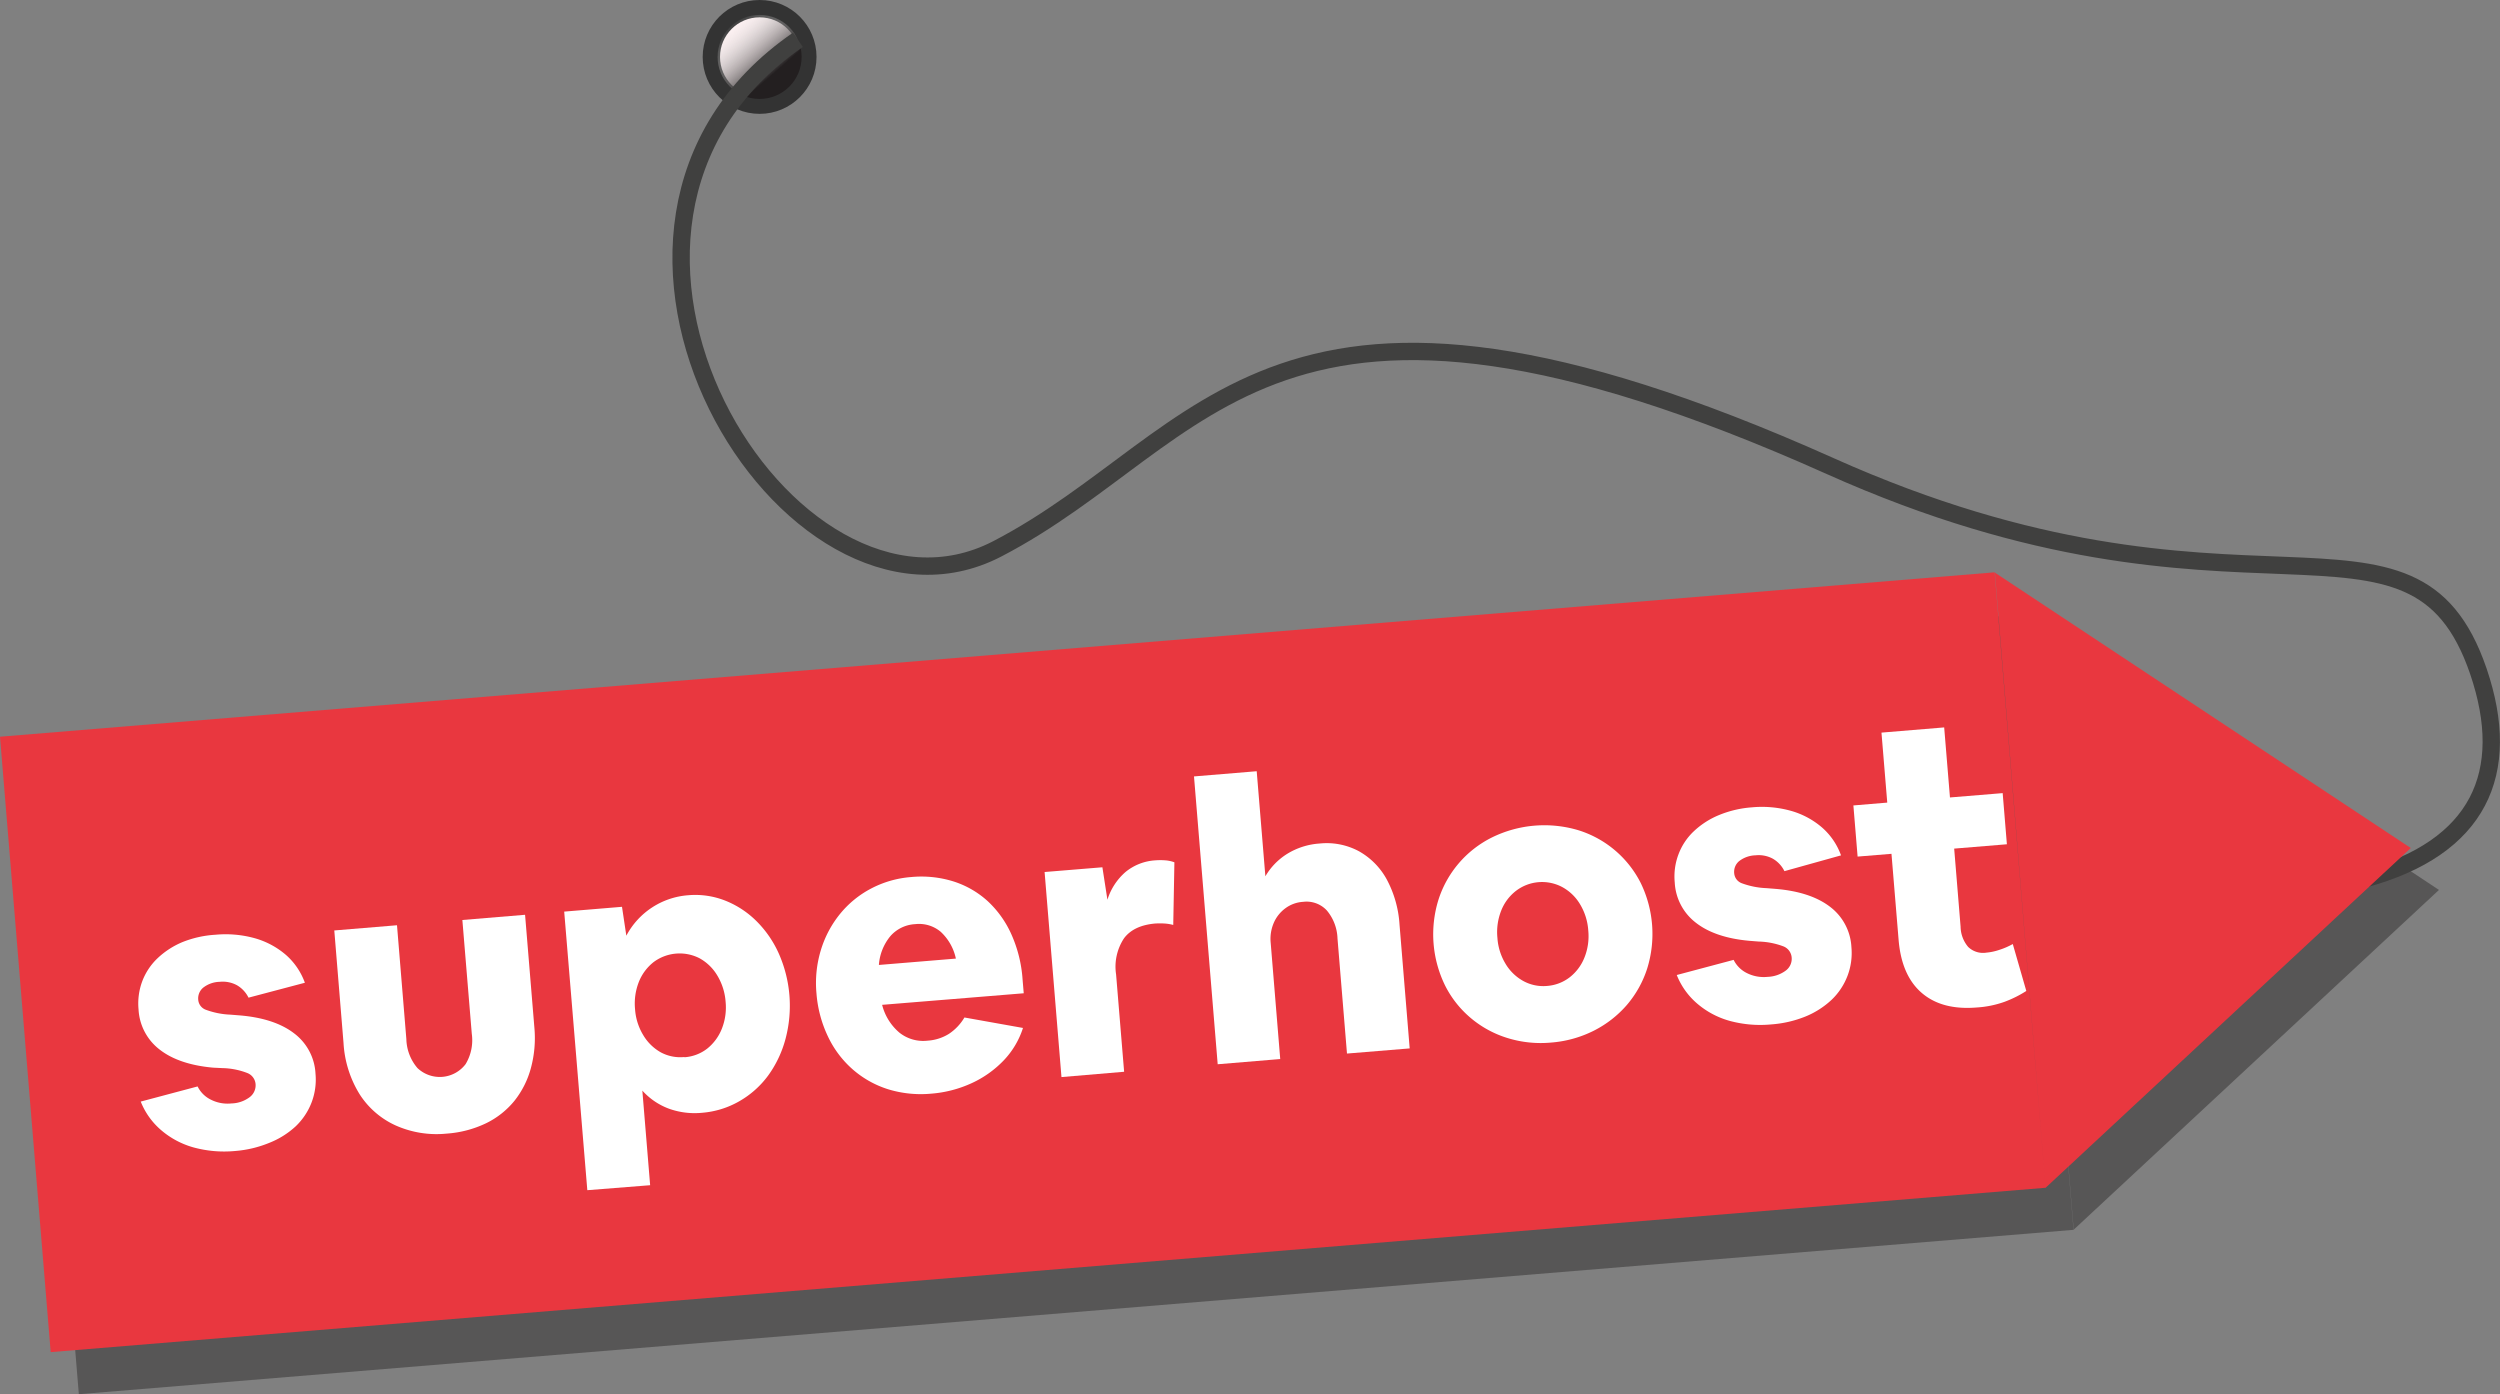 <svg xmlns="http://www.w3.org/2000/svg" xmlns:xlink="http://www.w3.org/1999/xlink" viewBox="0 0 432.56 241.23"><rect x="0" y="0" width="432.56" height="241.23" fill="#808080" stroke="none"/><defs><style>.cls-1{fill:#4a4849;opacity:0.75;}.cls-2{fill:#fef1f2;stroke:#333;}.cls-2,.cls-4{stroke-miterlimit:10;stroke-width:3px;}.cls-3{fill:url(#linear-gradient);}.cls-4{fill:none;stroke:#40403f;}.cls-5{fill:#e9373f;}.cls-6{fill:#fff;}</style><linearGradient id="linear-gradient" x1="126.16" y1="3.82" x2="136.22" y2="15.35" gradientUnits="userSpaceOnUse"><stop offset="0" stop-color="#fff" stop-opacity="0"/><stop offset="0.77" stop-color="#231f20"/></linearGradient></defs><title>superhost-tag</title><g id="Layer_2" data-name="Layer 2"><path class="cls-1" d="M358.8,237.06,13.64,265.5,4.87,159,350,130.57m8.77,106.49L422,178.25l-72-47.68" transform="translate(0 -24.27)"/><circle class="cls-2" cx="131.43" cy="9.85" r="8.35"/><circle class="cls-3" cx="131.43" cy="9.85" r="7.27"/><path class="cls-4" d="M138.06,31.16c-47.24,32.5-1.63,106.82,34.48,88.08,36.86-19.13,47.14-57.75,144.14-14.32,71.26,31.92,100.72,2.08,112.14,35.5,6,17.63.06,30.57-19.78,35.94" transform="translate(0 -24.27)"/><path class="cls-5" d="M353.94,229.78,8.77,258.22,0,151.74l345.16-28.45m8.78,106.49L417.12,171l-72-47.68" transform="translate(0 -24.27)"/><path class="cls-6" d="M40.67,223.42a20.12,20.12,0,0,1-7.15-.61,14.63,14.63,0,0,1-5.64-3,12.61,12.61,0,0,1-3.53-4.94l9.84-2.62a5,5,0,0,0,2.3,2.29,6.4,6.4,0,0,0,3.57.65,5.45,5.45,0,0,0,3.16-1.1,2.57,2.57,0,0,0,1-2.26,2.25,2.25,0,0,0-1.4-1.89,12.57,12.57,0,0,0-4.32-.86L36.87,209q-5.88-.53-9.21-3.1a9.37,9.37,0,0,1-3.69-7,11,11,0,0,1,.64-4.84,10.73,10.73,0,0,1,2.66-4,14.17,14.17,0,0,1,4.36-2.81A18.33,18.33,0,0,1,37.31,186a18.8,18.8,0,0,1,6.79.61,14.11,14.11,0,0,1,5.37,2.88,11.69,11.69,0,0,1,3.28,4.82L43,196.89a5.07,5.07,0,0,0-2-2.15,5.15,5.15,0,0,0-3-.59,4.81,4.81,0,0,0-2.83,1,2.42,2.42,0,0,0-.87,2.12,2,2,0,0,0,1.28,1.7,13.74,13.74,0,0,0,4.3.86l1.62.13q6,.51,9.37,3.09a9.31,9.31,0,0,1,3.72,7,11.1,11.1,0,0,1-.69,5,11.31,11.31,0,0,1-2.75,4.11A14.62,14.62,0,0,1,46.62,222,19.5,19.5,0,0,1,40.67,223.42Z" transform="translate(0 -24.27)"/><path class="cls-6" d="M77.29,220.41A17.35,17.35,0,0,1,68.46,219a14.52,14.52,0,0,1-6.25-5.42,18.87,18.87,0,0,1-2.77-8.82l-1.6-19.5,10.85-.9,1.62,19.71a8,8,0,0,0,1.92,5,5.61,5.61,0,0,0,8.33-.68,8,8,0,0,0,1.07-5.25L80,183.45l10.85-.9,1.61,19.51a19.85,19.85,0,0,1-.6,7A15.52,15.52,0,0,1,89,214.75a14.48,14.48,0,0,1-4.94,3.89A18.75,18.75,0,0,1,77.29,220.41Z" transform="translate(0 -24.27)"/><path class="cls-6" d="M101.62,230.2l-4-48.2,10-.83.75,5a13.22,13.22,0,0,1,10.68-7,14.09,14.09,0,0,1,6.41.92,16,16,0,0,1,5.38,3.51,18.54,18.54,0,0,1,3.89,5.61A22.31,22.31,0,0,1,135.92,204a19.22,19.22,0,0,1-3,6.35,16.14,16.14,0,0,1-5,4.46,15.39,15.39,0,0,1-6.47,2,13.12,13.12,0,0,1-5.76-.73,11.61,11.61,0,0,1-4.55-3.11l1.35,16.37Zm16.8-23a7.2,7.2,0,0,0,3.94-1.49,8.31,8.31,0,0,0,2.53-3.43,10,10,0,0,0,.66-4.65,10.2,10.2,0,0,0-1.42-4.54,8.18,8.18,0,0,0-3.06-3,7.53,7.53,0,0,0-8,.66,8.24,8.24,0,0,0-2.54,3.43,10.21,10.21,0,0,0-.65,4.71,9.9,9.9,0,0,0,1.41,4.47,8.21,8.21,0,0,0,3.06,3A7.12,7.12,0,0,0,118.42,207.16Z" transform="translate(0 -24.27)"/><path class="cls-6" d="M161.11,213.5a19.31,19.31,0,0,1-7.44-.76,17.12,17.12,0,0,1-6.11-3.42,17.51,17.51,0,0,1-4.29-5.68,21.05,21.05,0,0,1-2-7.48,19.55,19.55,0,0,1,.76-7.5,18.32,18.32,0,0,1,3.3-6.24,17.23,17.23,0,0,1,5.37-4.4,17.83,17.83,0,0,1,6.95-2,18.65,18.65,0,0,1,7.36.77,16,16,0,0,1,5.92,3.43,17.68,17.68,0,0,1,4.09,5.77,22.92,22.92,0,0,1,1.91,7.75l.2,2.39-24.5,2a9.25,9.25,0,0,0,3,4.82,6.61,6.61,0,0,0,4.87,1.38,7.93,7.93,0,0,0,3.69-1.18,8.7,8.7,0,0,0,2.68-2.83L177,202.13a14.52,14.52,0,0,1-3.33,5.61,18.1,18.1,0,0,1-5.54,3.94A20.54,20.54,0,0,1,161.11,213.5Zm-2.76-29.33a6.11,6.11,0,0,0-4.28,2.06,8.78,8.78,0,0,0-2,5l13.32-1.1a8.79,8.79,0,0,0-2.63-4.64A5.81,5.81,0,0,0,158.35,184.17Z" transform="translate(0 -24.27)"/><path class="cls-6" d="M183.66,210.63l-2.92-35.48,10-.82.87,5.62a10.48,10.48,0,0,1,3.15-4.82,9,9,0,0,1,5.13-2,11.23,11.23,0,0,1,1.74,0,5.58,5.58,0,0,1,1.57.34L203,184.31a7.4,7.4,0,0,0-1.53-.25,13.76,13.76,0,0,0-1.57,0q-3.74.32-5.42,2.56a8.91,8.91,0,0,0-1.37,6.25l1.39,16.84Z" transform="translate(0 -24.27)"/><path class="cls-6" d="M210.69,208.41l-4.1-49.8,10.85-.9,1.5,18.18a11.25,11.25,0,0,1,3.8-3.9,12.25,12.25,0,0,1,5.58-1.77,11.78,11.78,0,0,1,6.78,1.32,12.36,12.36,0,0,1,4.83,4.87,19,19,0,0,1,2.22,7.82l1.76,21.44-10.85.89-1.64-19.9a7.93,7.93,0,0,0-1.84-4.85,4.77,4.77,0,0,0-4.11-1.5,5.73,5.73,0,0,0-3.09,1.13,6.14,6.14,0,0,0-2,2.54,7,7,0,0,0-.52,3.43l1.65,20.1Z" transform="translate(0 -24.27)"/><path class="cls-6" d="M268.36,204.66a19.44,19.44,0,0,1-7.54-.79,18.09,18.09,0,0,1-6.31-3.43,17.77,17.77,0,0,1-4.45-5.6A20.15,20.15,0,0,1,248.87,180a18.23,18.23,0,0,1,9.23-10.81,20.55,20.55,0,0,1,15-1.27,18.11,18.11,0,0,1,10.77,9.1A20.16,20.16,0,0,1,285,191.86a18.25,18.25,0,0,1-3.51,6.29,18.74,18.74,0,0,1-5.73,4.46A19.85,19.85,0,0,1,268.36,204.66Zm-.67-9.8a7.28,7.28,0,0,0,3.9-1.49,8.12,8.12,0,0,0,2.56-3.43,9.91,9.91,0,0,0,.66-4.65,10.07,10.07,0,0,0-1.41-4.54,8.07,8.07,0,0,0-3.1-3,7.43,7.43,0,0,0-8,.66,8.05,8.05,0,0,0-2.56,3.43,10.09,10.09,0,0,0-.65,4.71,9.89,9.89,0,0,0,1.4,4.47,8.16,8.16,0,0,0,3.1,3A7.18,7.18,0,0,0,267.69,194.86Z" transform="translate(0 -24.27)"/><path class="cls-6" d="M306.44,201.52a20.12,20.12,0,0,1-7.15-.61,14.63,14.63,0,0,1-5.64-3,12.61,12.61,0,0,1-3.53-4.94l9.84-2.62a5.05,5.05,0,0,0,2.3,2.29,6.51,6.51,0,0,0,3.58.65,5.57,5.57,0,0,0,3.16-1.1,2.54,2.54,0,0,0,1-2.26,2.25,2.25,0,0,0-1.39-1.9,13,13,0,0,0-4.33-.85l-1.62-.13q-5.88-.53-9.2-3.1a9.37,9.37,0,0,1-3.69-7,10.81,10.81,0,0,1,.64-4.84,10.59,10.59,0,0,1,2.65-4,14.17,14.17,0,0,1,4.36-2.81,18.4,18.4,0,0,1,5.69-1.34,18.63,18.63,0,0,1,6.79.61,14.07,14.07,0,0,1,5.36,2.88,11.59,11.59,0,0,1,3.28,4.82L308.75,175a5.07,5.07,0,0,0-2-2.15,5.15,5.15,0,0,0-3-.59,4.84,4.84,0,0,0-2.83,1,2.41,2.41,0,0,0-.86,2.12,2,2,0,0,0,1.28,1.7,13.73,13.73,0,0,0,4.29.86l1.62.13q6,.51,9.37,3.08a9.35,9.35,0,0,1,3.72,7,11.11,11.11,0,0,1-.69,5,11.29,11.29,0,0,1-2.74,4.11,14.74,14.74,0,0,1-4.52,2.89A19.57,19.57,0,0,1,306.44,201.52Z" transform="translate(0 -24.27)"/><path class="cls-6" d="M342,198.59q-6,.49-9.5-2.53t-4-9.22L327.27,172l-5.86.48-.73-8.85,5.86-.49-1-12.11,10.85-.9,1,12.12,9.12-.75.73,8.85-9.12.75,1.11,13.52a5.55,5.55,0,0,0,1.3,3.48,3.7,3.7,0,0,0,3.16,1,9.67,9.67,0,0,0,2.27-.49,12.51,12.51,0,0,0,2.3-1l2.34,8.12a19.52,19.52,0,0,1-3.8,1.89A17.43,17.43,0,0,1,342,198.59Z" transform="translate(0 -24.27)"/></g></svg>